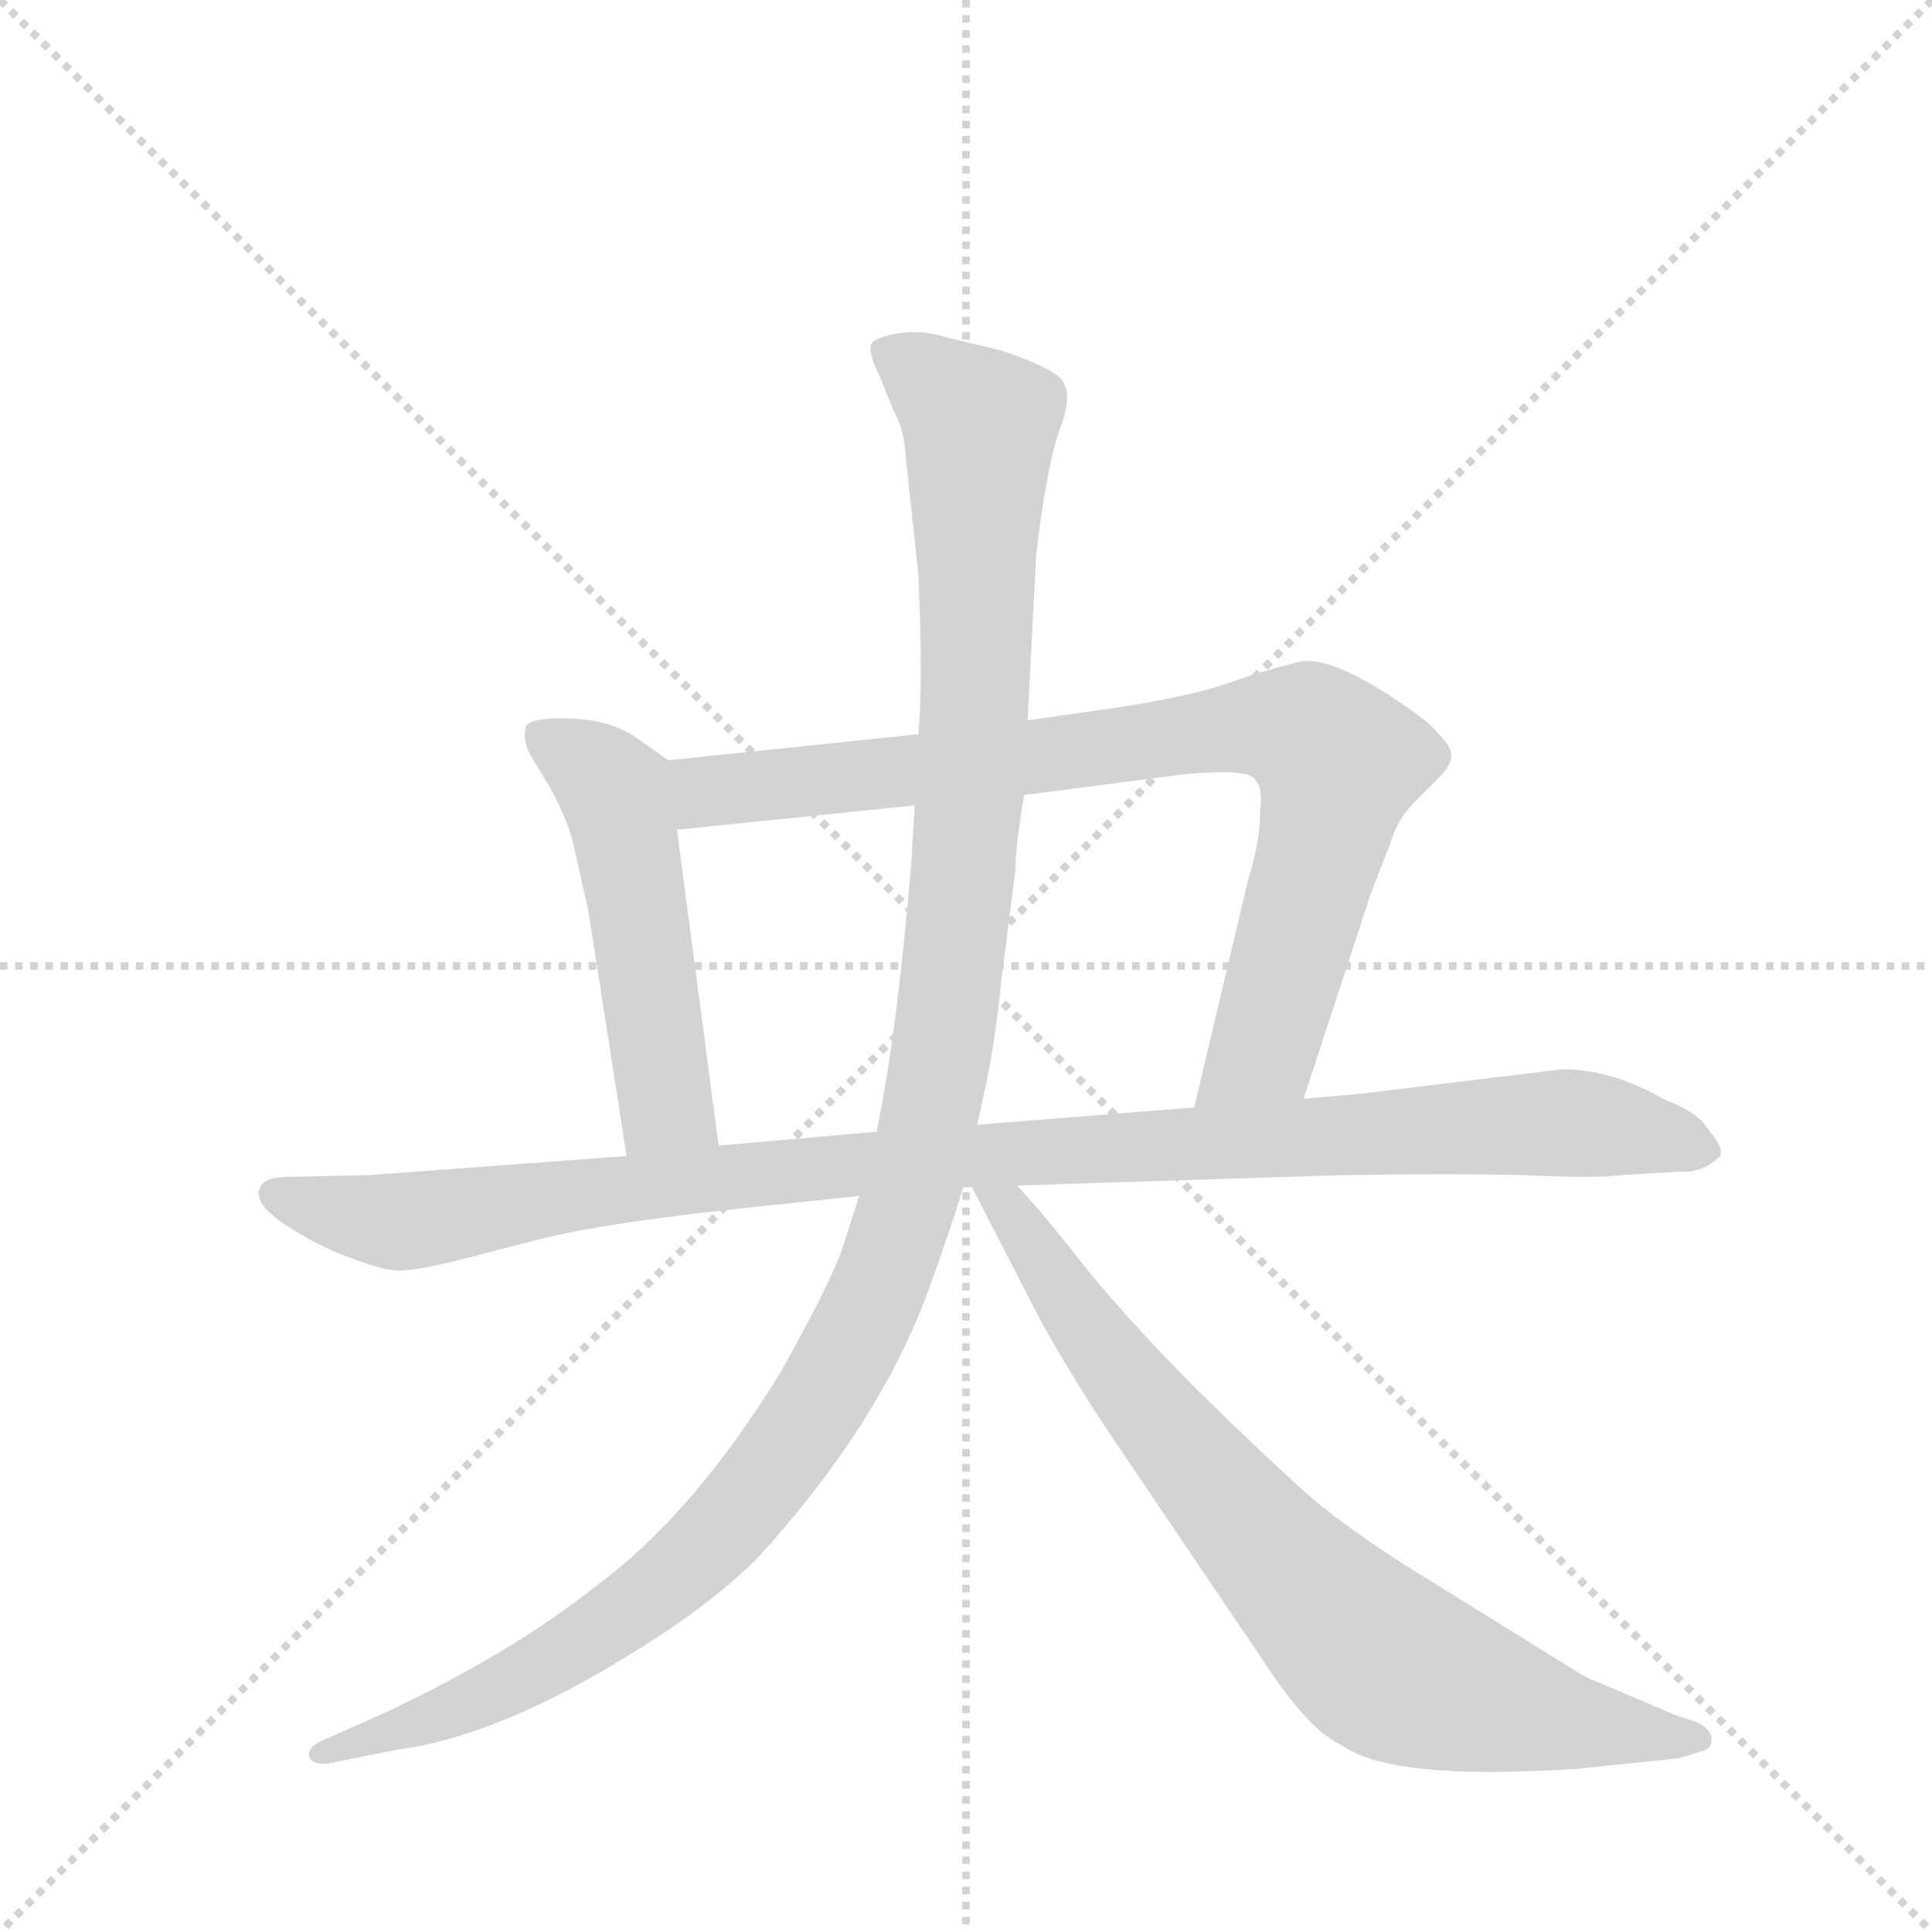 <svg version="1.1" viewBox="0 0 1024 1024" xmlns="http://www.w3.org/2000/svg">
  <g stroke="lightgray" stroke-dasharray="1,1" stroke-width="1" transform="scale(4, 4)">
    <line x1="0" y1="0" x2="256" y2="256"></line>
    <line x1="256" y1="0" x2="0" y2="256"></line>
    <line x1="128" y1="0" x2="128" y2="256"></line>
    <line x1="0" y1="128" x2="256" y2="128"></line>
  </g>
  <g transform="scale(0.92, -0.92) translate(60, -900)">
    <style type="text/css">
      
        @keyframes keyframes0 {
          from {
            stroke: blue;
            stroke-dashoffset: 524;
            stroke-width: 128;
          }
          63% {
            animation-timing-function: step-end;
            stroke: blue;
            stroke-dashoffset: 0;
            stroke-width: 128;
          }
          to {
            stroke: black;
            stroke-width: 1024;
          }
        }
        #make-me-a-hanzi-animation-0 {
          animation: keyframes0 0.676s both;
          animation-delay: 0s;
          animation-timing-function: linear;
        }
      
        @keyframes keyframes1 {
          from {
            stroke: blue;
            stroke-dashoffset: 861;
            stroke-width: 128;
          }
          74% {
            animation-timing-function: step-end;
            stroke: blue;
            stroke-dashoffset: 0;
            stroke-width: 128;
          }
          to {
            stroke: black;
            stroke-width: 1024;
          }
        }
        #make-me-a-hanzi-animation-1 {
          animation: keyframes1 0.951s both;
          animation-delay: 0.676s;
          animation-timing-function: linear;
        }
      
        @keyframes keyframes2 {
          from {
            stroke: blue;
            stroke-dashoffset: 1085;
            stroke-width: 128;
          }
          78% {
            animation-timing-function: step-end;
            stroke: blue;
            stroke-dashoffset: 0;
            stroke-width: 128;
          }
          to {
            stroke: black;
            stroke-width: 1024;
          }
        }
        #make-me-a-hanzi-animation-2 {
          animation: keyframes2 1.133s both;
          animation-delay: 1.627s;
          animation-timing-function: linear;
        }
      
        @keyframes keyframes3 {
          from {
            stroke: blue;
            stroke-dashoffset: 1264;
            stroke-width: 128;
          }
          80% {
            animation-timing-function: step-end;
            stroke: blue;
            stroke-dashoffset: 0;
            stroke-width: 128;
          }
          to {
            stroke: black;
            stroke-width: 1024;
          }
        }
        #make-me-a-hanzi-animation-3 {
          animation: keyframes3 1.279s both;
          animation-delay: 2.76s;
          animation-timing-function: linear;
        }
      
        @keyframes keyframes4 {
          from {
            stroke: blue;
            stroke-dashoffset: 798;
            stroke-width: 128;
          }
          72% {
            animation-timing-function: step-end;
            stroke: blue;
            stroke-dashoffset: 0;
            stroke-width: 128;
          }
          to {
            stroke: black;
            stroke-width: 1024;
          }
        }
        #make-me-a-hanzi-animation-4 {
          animation: keyframes4 0.899s both;
          animation-delay: 4.039s;
          animation-timing-function: linear;
        }
      
    </style>
    
      <path d="M 354 240 L 330 422 C 326 452 325 462 325 462 L 308 474 Q 293 485 270 486 Q 248 487 243 482 Q 241 474 245 466 L 257 446 Q 266 430 270 415 L 279 375 L 301 234 C 306 204 358 210 354 240 Z" fill="lightgray"></path>
    
      <path d="M 330 422 L 467 436 L 530 442 L 623 454 Q 656 457 662 452 Q 668 447 666 433 Q 666 415 659 393 L 628 262 C 621 233 682 238 691 267 L 730 386 L 741 414 Q 745 428 755 438 L 768 451 Q 776 459 776 464 Q 777 469 768 478 Q 762 486 733 504 Q 705 521 690 519 Q 676 516 652 508 Q 628 499 581 492 L 532 485 L 469 477 L 325 462 C 295 459 300 419 330 422 Z" fill="lightgray"></path>
    
      <path d="M 445 248 L 354 240 L 301 234 L 153 223 L 107 222 Q 92 222 90 216 Q 85 207 105 194 Q 125 181 143 175 Q 161 168 170 168 Q 179 168 200 173 L 243 184 Q 278 194 359 203 L 435 211 L 495 216 L 500 216 L 526 217 L 713 223 Q 777 224 818 223 Q 859 221 874 223 L 908 225 Q 921 224 931 234 Q 933 239 925 248 Q 919 259 900 266 Q 869 284 840 284 L 725 270 L 691 267 L 628 262 L 503 252 L 445 248 Z" fill="lightgray"></path>
    
      <path d="M 467 436 L 465 403 Q 457 306 445 248 L 435 211 L 425 180 Q 418 160 390 110 Q 340 28 283 -14 Q 234 -53 159 -88 L 125 -103 Q 117 -107 118 -112 Q 120 -117 129 -116 L 169 -108 Q 229 -100 308 -50 Q 350 -24 377 3 Q 447 80 475 157 Q 488 193 495 216 L 503 252 L 508 275 Q 513 298 517 336 L 525 399 Q 525 412 530 442 L 532 485 L 537 581 Q 543 632 551 654 Q 559 675 550 683 Q 541 690 517 698 L 484 706 Q 471 710 458 708 Q 445 706 442 702 Q 440 697 446 685 L 455 663 Q 461 653 462 635 L 469 570 Q 472 506 469 477 L 467 436 Z" fill="lightgray"></path>
    
      <path d="M 500 216 L 536 146 Q 550 119 576 79 L 674 -66 Q 696 -98 714 -106 Q 742 -126 849 -119 L 907 -113 L 920 -109 Q 926 -108 926 -102 Q 926 -96 917 -92 L 905 -88 L 858 -68 Q 857 -68 850 -64 L 750 -2 Q 711 23 690 42 Q 670 60 631 98 Q 593 136 566 169 Q 540 202 534 208 L 526 217 C 506 239 486 243 500 216 Z" fill="lightgray"></path>
    
    
      <clipPath id="make-me-a-hanzi-clip-0">
        <path d="M 354 240 L 330 422 C 326 452 325 462 325 462 L 308 474 Q 293 485 270 486 Q 248 487 243 482 Q 241 474 245 466 L 257 446 Q 266 430 270 415 L 279 375 L 301 234 C 306 204 358 210 354 240 Z"></path>
      </clipPath>
      <path clip-path="url(#make-me-a-hanzi-clip-0)" d="M 250 478 L 283 457 L 294 443 L 323 264 L 347 247" fill="none" id="make-me-a-hanzi-animation-0" stroke-dasharray="396 792" stroke-linecap="round"></path>
    
      <clipPath id="make-me-a-hanzi-clip-1">
        <path d="M 330 422 L 467 436 L 530 442 L 623 454 Q 656 457 662 452 Q 668 447 666 433 Q 666 415 659 393 L 628 262 C 621 233 682 238 691 267 L 730 386 L 741 414 Q 745 428 755 438 L 768 451 Q 776 459 776 464 Q 777 469 768 478 Q 762 486 733 504 Q 705 521 690 519 Q 676 516 652 508 Q 628 499 581 492 L 532 485 L 469 477 L 325 462 C 295 459 300 419 330 422 Z"></path>
      </clipPath>
      <path clip-path="url(#make-me-a-hanzi-clip-1)" d="M 333 456 L 351 444 L 642 480 L 695 477 L 712 461 L 678 329 L 668 296 L 635 268" fill="none" id="make-me-a-hanzi-animation-1" stroke-dasharray="733 1466" stroke-linecap="round"></path>
    
      <clipPath id="make-me-a-hanzi-clip-2">
        <path d="M 445 248 L 354 240 L 301 234 L 153 223 L 107 222 Q 92 222 90 216 Q 85 207 105 194 Q 125 181 143 175 Q 161 168 170 168 Q 179 168 200 173 L 243 184 Q 278 194 359 203 L 435 211 L 495 216 L 500 216 L 526 217 L 713 223 Q 777 224 818 223 Q 859 221 874 223 L 908 225 Q 921 224 931 234 Q 933 239 925 248 Q 919 259 900 266 Q 869 284 840 284 L 725 270 L 691 267 L 628 262 L 503 252 L 445 248 Z"></path>
      </clipPath>
      <path clip-path="url(#make-me-a-hanzi-clip-2)" d="M 98 212 L 169 196 L 439 230 L 764 250 L 845 253 L 921 238" fill="none" id="make-me-a-hanzi-animation-2" stroke-dasharray="957 1914" stroke-linecap="round"></path>
    
      <clipPath id="make-me-a-hanzi-clip-3">
        <path d="M 467 436 L 465 403 Q 457 306 445 248 L 435 211 L 425 180 Q 418 160 390 110 Q 340 28 283 -14 Q 234 -53 159 -88 L 125 -103 Q 117 -107 118 -112 Q 120 -117 129 -116 L 169 -108 Q 229 -100 308 -50 Q 350 -24 377 3 Q 447 80 475 157 Q 488 193 495 216 L 503 252 L 508 275 Q 513 298 517 336 L 525 399 Q 525 412 530 442 L 532 485 L 537 581 Q 543 632 551 654 Q 559 675 550 683 Q 541 690 517 698 L 484 706 Q 471 710 458 708 Q 445 706 442 702 Q 440 697 446 685 L 455 663 Q 461 653 462 635 L 469 570 Q 472 506 469 477 L 467 436 Z"></path>
      </clipPath>
      <path clip-path="url(#make-me-a-hanzi-clip-3)" d="M 448 699 L 504 655 L 501 479 L 490 347 L 472 240 L 453 175 L 393 64 L 364 26 L 325 -10 L 275 -47 L 221 -77 L 125 -110" fill="none" id="make-me-a-hanzi-animation-3" stroke-dasharray="1136 2272" stroke-linecap="round"></path>
    
      <clipPath id="make-me-a-hanzi-clip-4">
        <path d="M 500 216 L 536 146 Q 550 119 576 79 L 674 -66 Q 696 -98 714 -106 Q 742 -126 849 -119 L 907 -113 L 920 -109 Q 926 -108 926 -102 Q 926 -96 917 -92 L 905 -88 L 858 -68 Q 857 -68 850 -64 L 750 -2 Q 711 23 690 42 Q 670 60 631 98 Q 593 136 566 169 Q 540 202 534 208 L 526 217 C 506 239 486 243 500 216 Z"></path>
      </clipPath>
      <path clip-path="url(#make-me-a-hanzi-clip-4)" d="M 507 211 L 520 205 L 581 114 L 654 26 L 729 -51 L 756 -67 L 836 -91 L 917 -101" fill="none" id="make-me-a-hanzi-animation-4" stroke-dasharray="670 1340" stroke-linecap="round"></path>
    
  </g>
</svg>